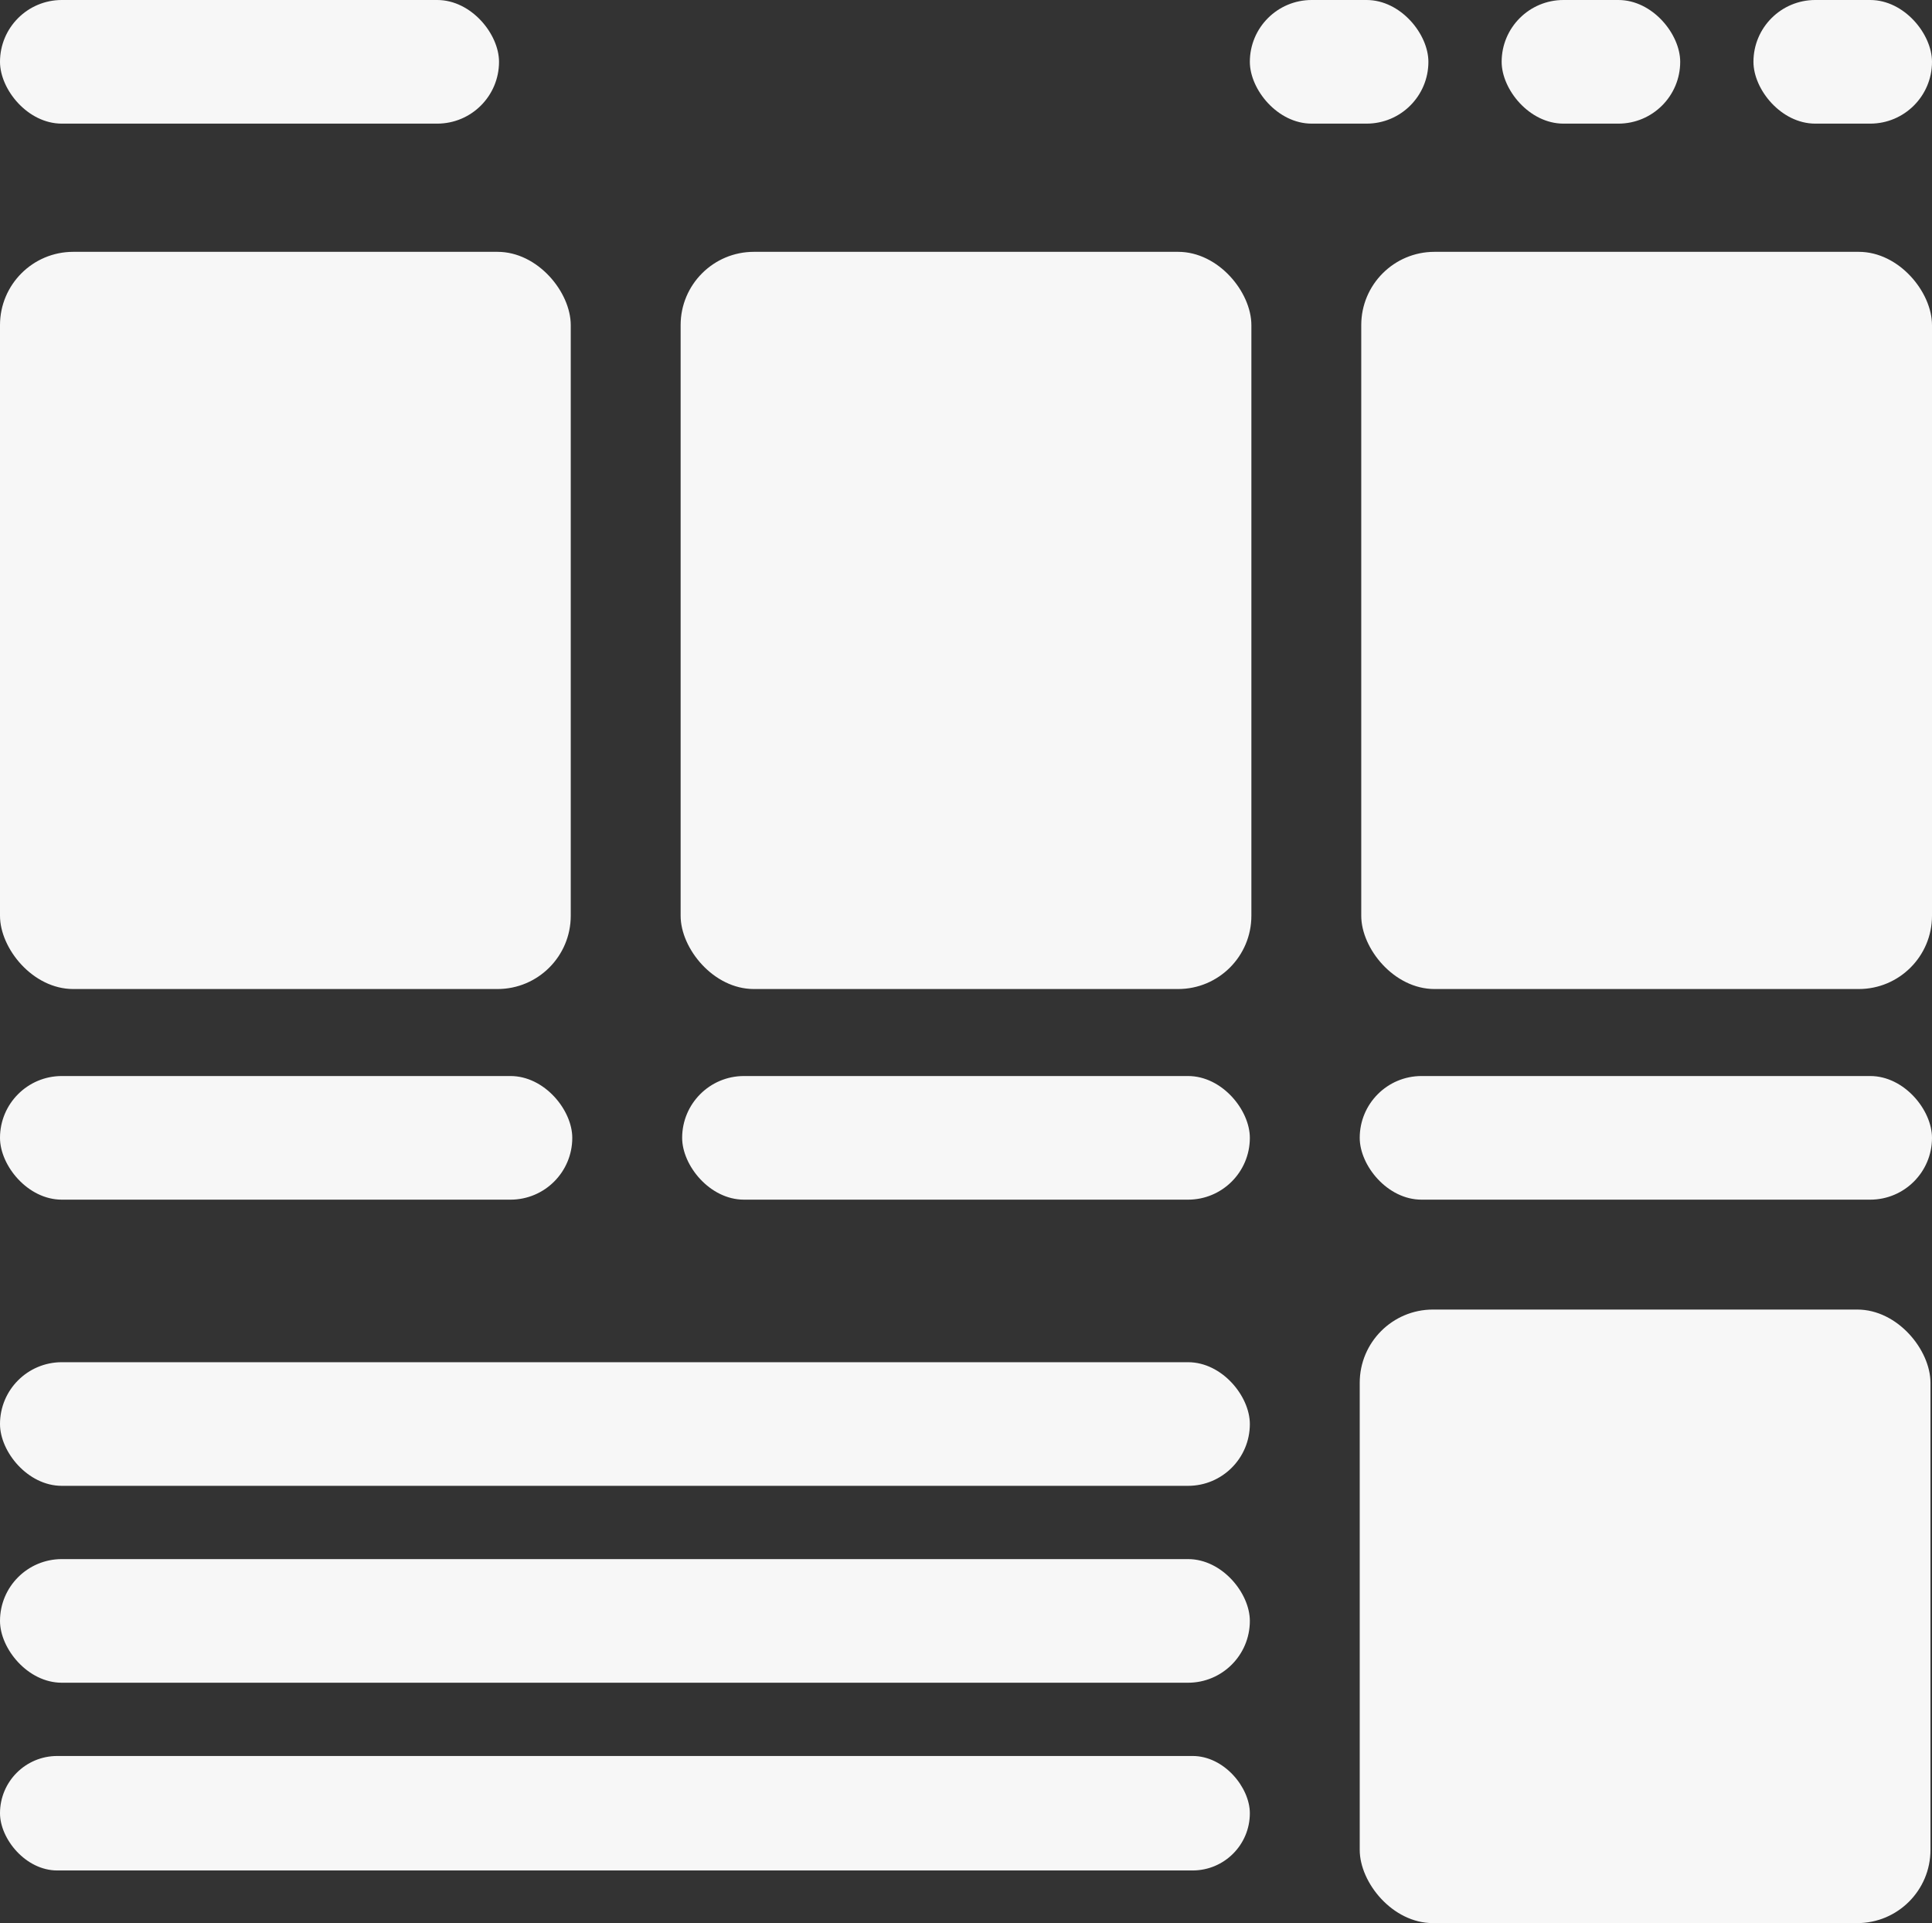 <svg width="422" height="420" viewBox="0 0 422 420" fill="none" xmlns="http://www.w3.org/2000/svg">
<rect x="0" y="0" width="422" height="420" fill="#333333" stroke="none"/>
<rect y="297.5" width="273" height="27" rx="13.5" fill="#F7F7F7"/>
<rect y="340.5" width="273" height="27" rx="13.5" fill="#F7F7F7"/>
<rect y="383.5" width="273" height="25" rx="12.5" fill="#F7F7F7"/>
<rect x="297" y="286" width="124.667" height="134" rx="16" fill="#F7F7F7"/>
<rect width="109" height="27" rx="13.5" fill="#F7F7F7"/>
<rect x="328" width="39" height="27" rx="13.5" fill="#F7F7F7"/>
<rect x="273" width="39" height="27" rx="13.5" fill="#F7F7F7"/>
<rect x="383" width="39" height="27" rx="13.5" fill="#F7F7F7"/>
<rect y="55" width="124.667" height="161" rx="16" fill="#F7F7F7"/>
<rect y="235" width="125" height="27" rx="13.5" fill="#F7F7F7"/>
<rect x="148.667" y="55" width="124.667" height="161" rx="16" fill="#F7F7F7"/>
<rect x="149" y="235" width="124" height="27" rx="13.5" fill="#F7F7F7"/>
<rect x="297.333" y="55" width="124.667" height="161" rx="16" fill="#F7F7F7"/>
<rect x="297" y="235" width="125" height="27" rx="13.5" fill="#F7F7F7"/>
</svg>
